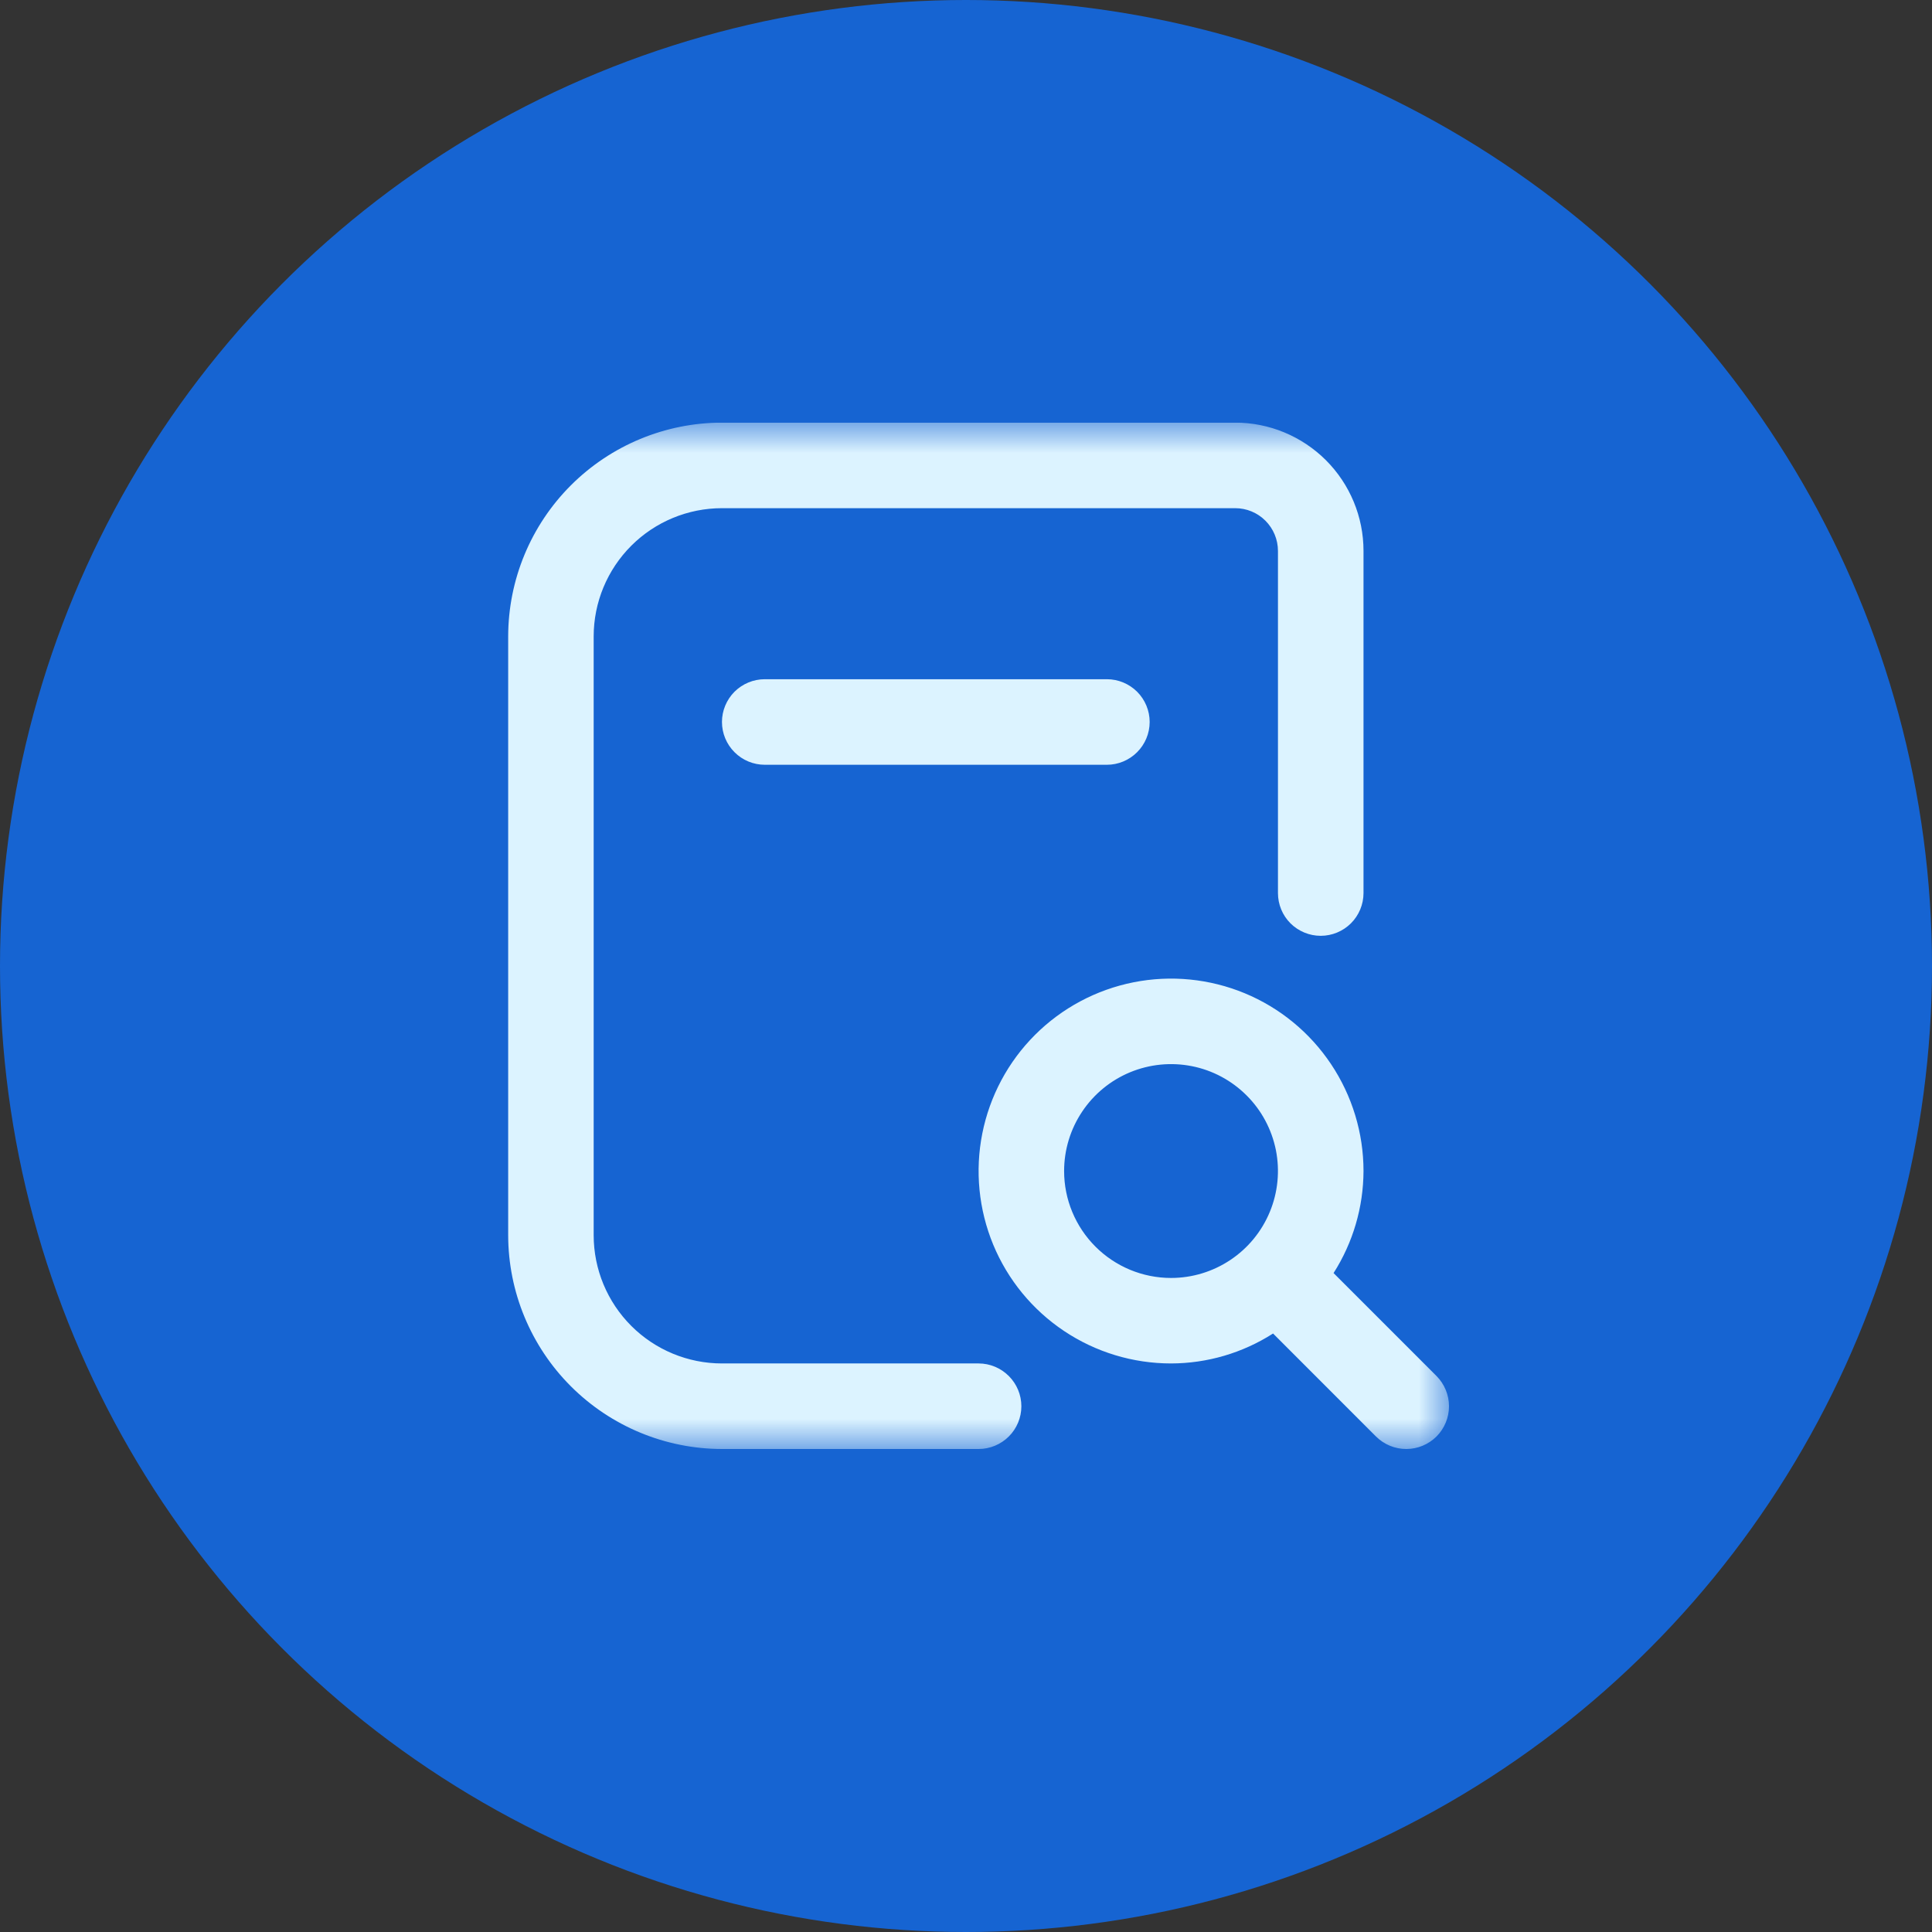<svg width="32" height="32" viewBox="0 0 32 32" fill="none" xmlns="http://www.w3.org/2000/svg">
<rect x="0" y="0" width="32" height="32" fill="#333333" stroke="none"/>
<circle cx="16" cy="16" r="16" fill="#1664D2"/>
<g clip-path="url(#clip0_774_22430)">
<mask id="mask0_774_22430" style="mask-type:luminance" maskUnits="userSpaceOnUse" x="7" y="7" width="17" height="17">
<path d="M24 7H7V24H24V7Z" fill="white"/>
</mask>
<g mask="url(#mask0_774_22430)">
<path d="M18.334 11.25C18.521 11.25 18.701 11.325 18.834 11.457C18.967 11.59 19.042 11.771 19.042 11.958C19.042 12.146 18.967 12.326 18.834 12.459C18.701 12.592 18.521 12.667 18.334 12.667H12.667C12.479 12.667 12.299 12.592 12.166 12.459C12.033 12.326 11.958 12.146 11.958 11.958C11.958 11.771 12.033 11.59 12.166 11.457C12.299 11.325 12.479 11.25 12.667 11.25H18.334ZM23.793 23.793C23.66 23.925 23.48 24 23.292 24C23.104 24 22.924 23.925 22.791 23.793L21.086 22.087C20.581 22.41 19.995 22.582 19.396 22.583C18.765 22.583 18.149 22.396 17.625 22.046C17.101 21.696 16.692 21.198 16.451 20.616C16.21 20.033 16.147 19.392 16.27 18.774C16.393 18.156 16.696 17.588 17.142 17.142C17.588 16.696 18.156 16.393 18.774 16.27C19.392 16.147 20.033 16.21 20.616 16.451C21.198 16.692 21.696 17.101 22.046 17.625C22.396 18.149 22.584 18.765 22.584 19.396C22.582 19.995 22.41 20.581 22.088 21.086L23.793 22.791C23.925 22.924 24 23.104 24 23.292C24 23.48 23.925 23.66 23.793 23.793ZM19.396 21.167C19.746 21.167 20.089 21.063 20.38 20.868C20.671 20.674 20.898 20.397 21.032 20.073C21.166 19.75 21.201 19.394 21.133 19.05C21.064 18.707 20.896 18.391 20.648 18.144C20.4 17.896 20.085 17.727 19.741 17.659C19.398 17.591 19.042 17.626 18.718 17.76C18.395 17.894 18.118 18.121 17.924 18.412C17.729 18.703 17.625 19.046 17.625 19.396C17.625 19.866 17.812 20.316 18.144 20.648C18.476 20.98 18.926 21.167 19.396 21.167ZM16.209 22.583H11.958C11.395 22.583 10.854 22.359 10.456 21.961C10.057 21.562 9.833 21.022 9.833 20.458V10.542C9.833 9.978 10.057 9.438 10.456 9.039C10.854 8.641 11.395 8.417 11.958 8.417H20.459C20.646 8.417 20.826 8.491 20.959 8.624C21.092 8.757 21.167 8.937 21.167 9.125V14.792C21.167 14.979 21.241 15.16 21.374 15.293C21.507 15.425 21.687 15.5 21.875 15.5C22.063 15.5 22.243 15.425 22.376 15.293C22.509 15.16 22.584 14.979 22.584 14.792V9.125C22.584 8.561 22.36 8.021 21.961 7.622C21.562 7.224 21.022 7 20.459 7H11.958C11.02 7.001 10.119 7.375 9.455 8.039C8.791 8.703 8.418 9.603 8.417 10.542V20.458C8.418 21.397 8.791 22.297 9.455 22.961C10.119 23.625 11.02 23.999 11.958 24H16.209C16.396 24 16.576 23.925 16.709 23.793C16.842 23.66 16.917 23.48 16.917 23.292C16.917 23.104 16.842 22.924 16.709 22.791C16.576 22.658 16.396 22.583 16.209 22.583Z" fill="#DCF3FF"/>
</g>
</g>
<defs>
<clipPath id="clip0_774_22430">
<rect width="17" height="17" fill="white" transform="translate(7 7)"/>
</clipPath>
</defs>
</svg>
